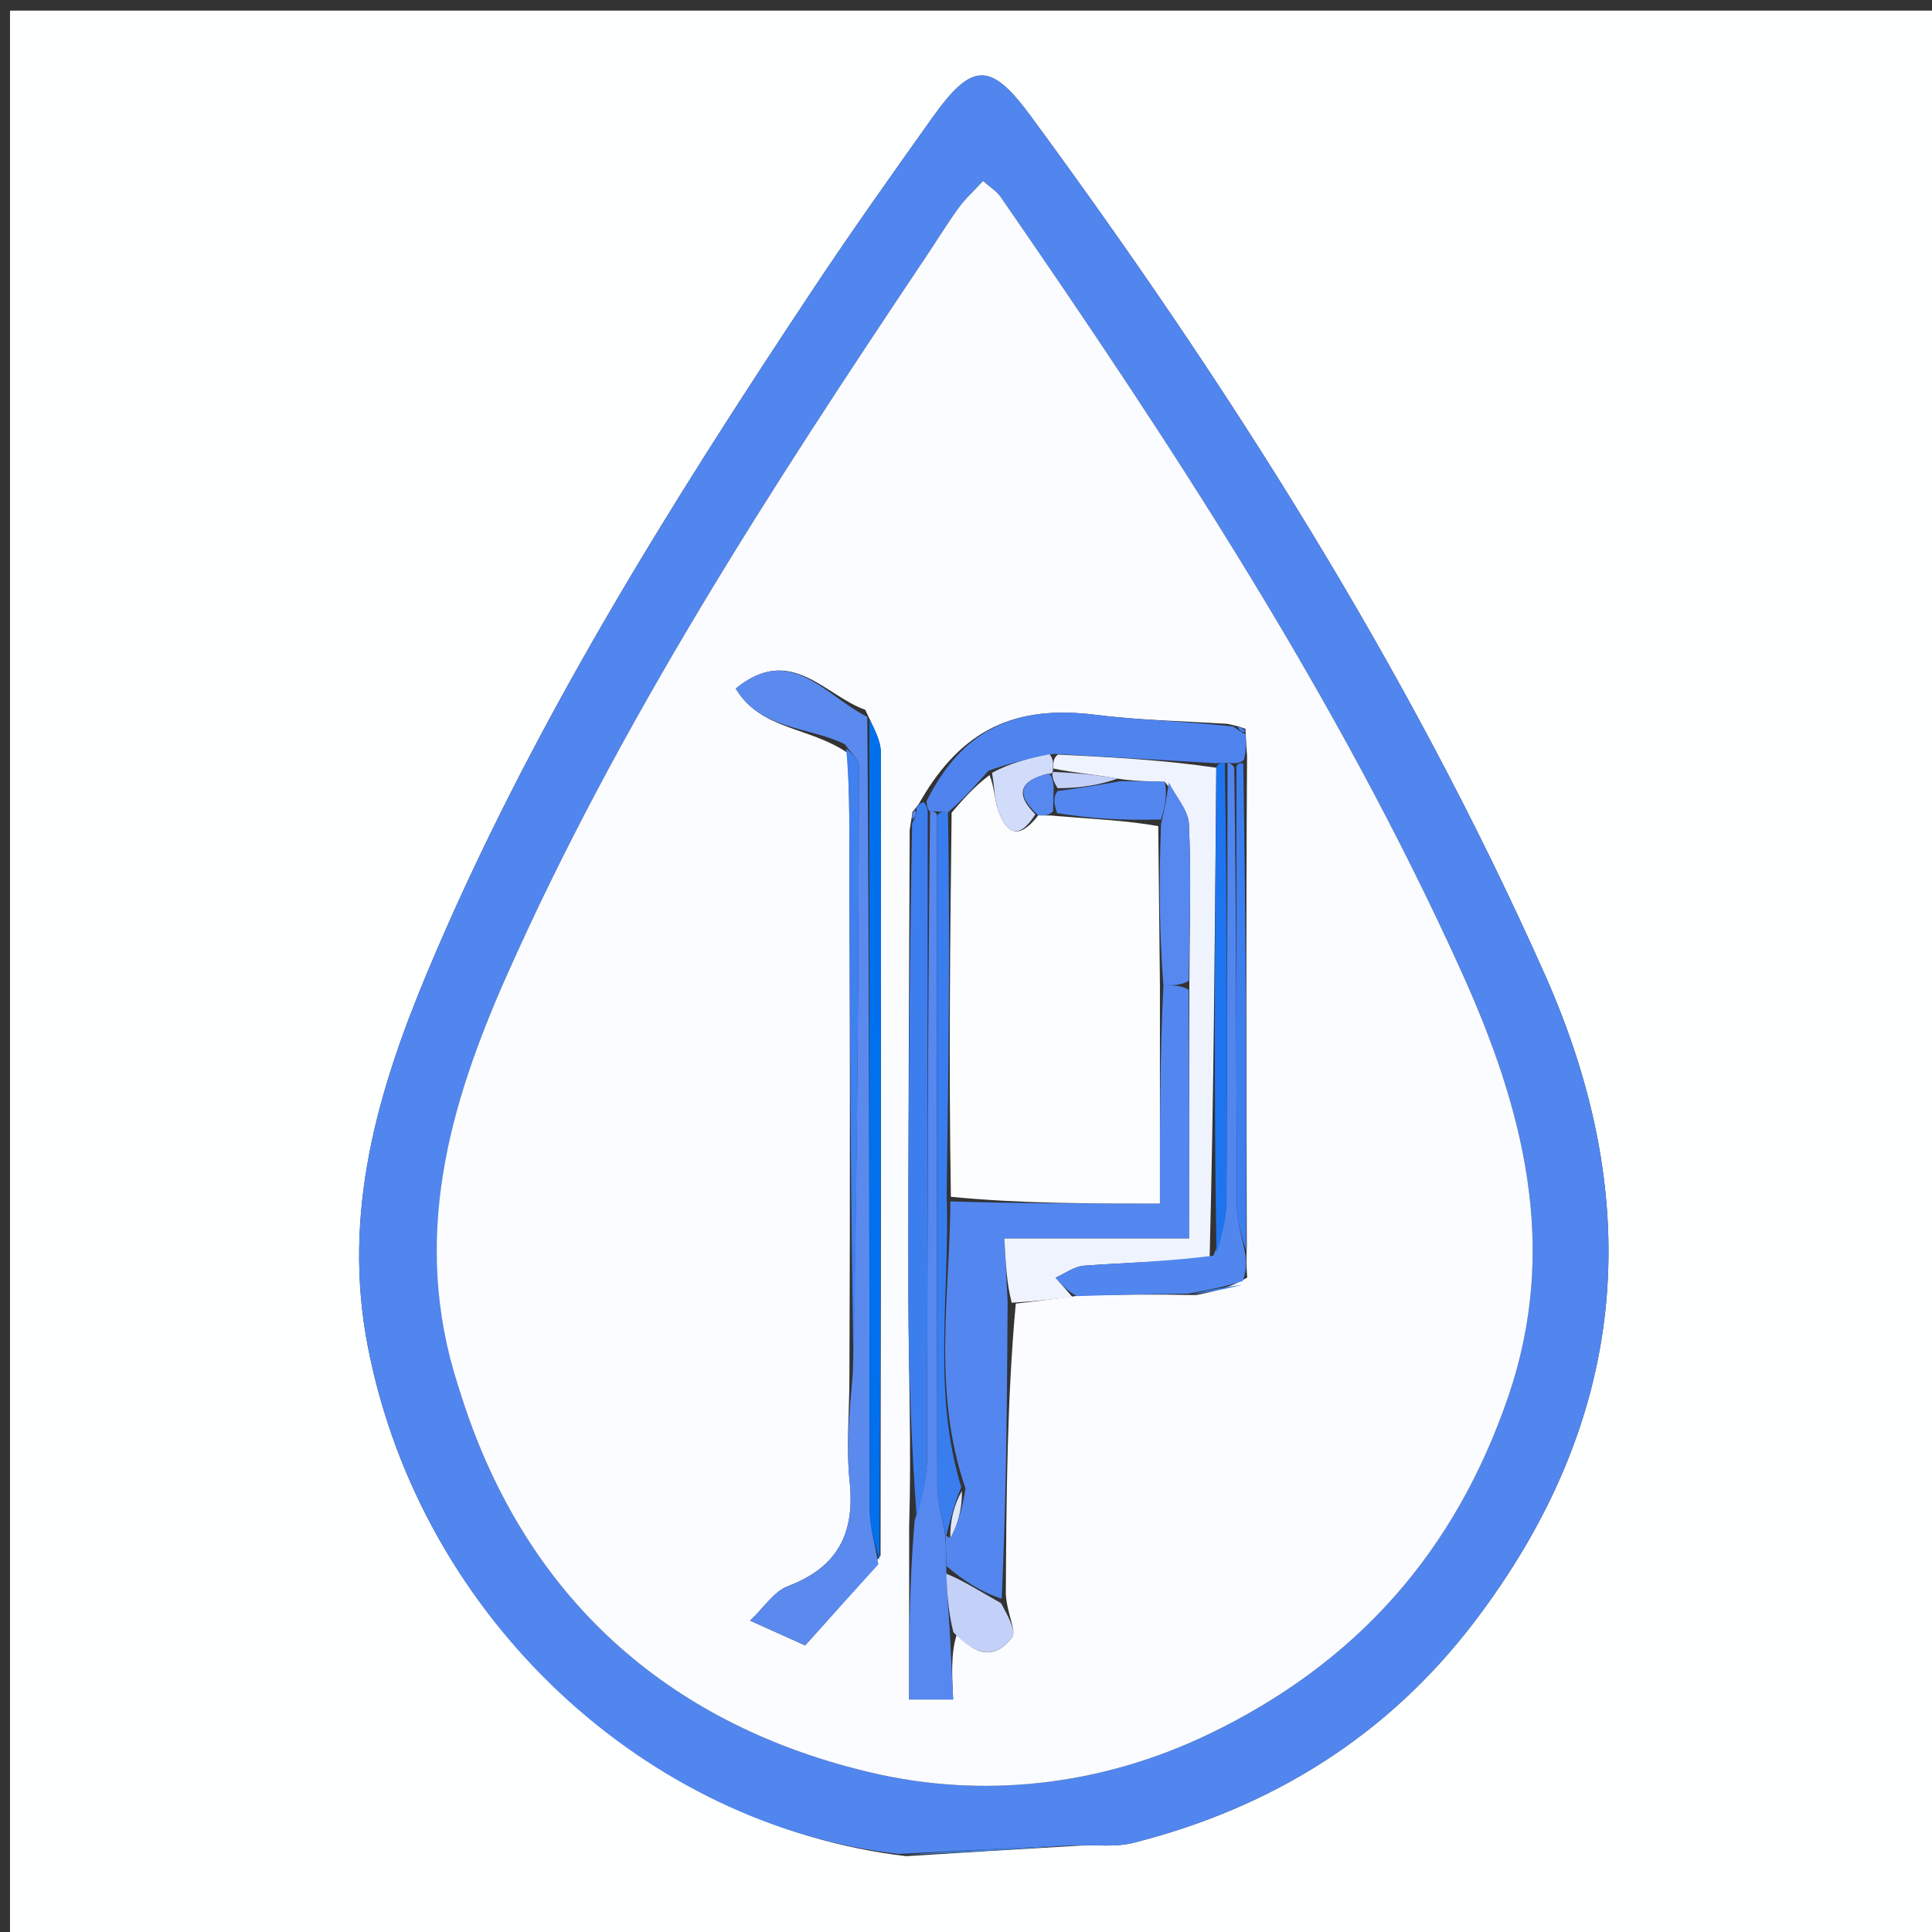 <svg version="1.1" id="Layer_1" xmlns="http://www.w3.org/2000/svg" xmlns:xlink="http://www.w3.org/1999/xlink" x="0px" y="0px"
	 width="100%" viewBox="0 0 200 200" enable-background="new 0 0 200 200" xml:space="preserve">
<rect x="0" y="0" width="200" height="200" fill="#333333" stroke="none"/>
<path fill="#FEFFFF" opacity="1" stroke="none" 
	d="
M116,201 
	C77.357,201 39.214,201 1.036,201 
	C1.036,134.399 1.036,67.798 1.036,1.098 
	C67.559,1.098 134.119,1.098 200.839,1.098 
	C200.839,67.666 200.839,134.333 200.839,201 
	C172.798,201 144.649,201 116,201 
M111.871,191.053 
	C113.673,190.979 115.553,191.213 117.266,190.782 
	C131.592,187.177 143.598,179.718 152.559,167.978 
	C168.443,147.168 170.587,124.818 159.903,100.841 
	C145.743,69.066 127.239,39.952 106.712,12.034 
	C102.477,6.274 100.604,6.438 96.444,12.283 
	C92.299,18.108 88.157,23.939 84.201,29.892 
	C69.183,52.492 54.795,75.466 44.26,100.589 
	C39.065,112.98 35.398,125.606 38.077,139.387 
	C43.622,167.911 67.249,189.017 93.814,192.151 
	C99.601,191.788 105.388,191.426 111.871,191.053 
z"/>
<path fill="#5186EF" opacity="1" stroke="none" 
	d="
M93.03,191.918 
	C67.249,189.017 43.622,167.911 38.077,139.387 
	C35.398,125.606 39.065,112.98 44.26,100.589 
	C54.795,75.466 69.183,52.492 84.201,29.892 
	C88.157,23.939 92.299,18.108 96.444,12.283 
	C100.604,6.438 102.477,6.274 106.712,12.034 
	C127.239,39.952 145.743,69.066 159.903,100.841 
	C170.587,124.818 168.443,147.168 152.559,167.978 
	C143.598,179.718 131.592,187.177 117.266,190.782 
	C115.553,191.213 113.673,190.979 111.043,191.036 
	C104.487,191.319 98.758,191.618 93.03,191.918 
M47.541,143.824 
	C47.746,144.458 47.942,145.094 48.155,145.725 
	C55.09,166.215 69.919,178.763 90.232,183.512 
	C101.618,186.173 113.776,184.964 125.104,179.529 
	C140.501,172.141 150.656,160.591 156.143,144.55 
	C161.44,129.067 157.692,114.739 151.284,100.577 
	C138.383,72.069 121.315,46.053 103.602,20.416 
	C103.169,19.789 102.454,19.358 101.767,18.742 
	C100.783,19.808 99.913,20.585 99.247,21.509 
	C97.996,23.244 96.873,25.07 95.682,26.848 
	C79.738,50.658 64.148,74.676 52.466,100.966 
	C46.473,114.453 42.522,128.222 47.541,143.824 
z"/>
<path fill="#4288F0" opacity="1" stroke="none" 
	d="
M93.422,192.035 
	C98.758,191.618 104.487,191.319 110.695,191.041 
	C105.388,191.426 99.601,191.788 93.422,192.035 
z"/>
<path fill="#FBFCFF" opacity="1" stroke="none" 
	d="
M47.416,143.436 
	C42.522,128.222 46.473,114.453 52.466,100.966 
	C64.148,74.676 79.738,50.658 95.682,26.848 
	C96.873,25.07 97.996,23.244 99.247,21.509 
	C99.913,20.585 100.783,19.808 101.767,18.742 
	C102.454,19.358 103.169,19.789 103.602,20.416 
	C121.315,46.053 138.383,72.069 151.284,100.577 
	C157.692,114.739 161.44,129.067 156.143,144.55 
	C150.656,160.591 140.501,172.141 125.104,179.529 
	C113.776,184.964 101.618,186.173 90.232,183.512 
	C69.919,178.763 55.09,166.215 48.155,145.725 
	C47.942,145.094 47.746,144.458 47.416,143.436 
M129.068,129.049 
	C129.024,112.368 128.981,95.687 129.095,78.259 
	C129.042,77.5 128.989,76.741 128.929,75.454 
	C128.628,75.332 128.327,75.211 127.103,74.937 
	C122.541,74.64 117.95,74.571 113.422,73.998 
	C105.102,72.946 99.605,75.514 95.359,82.797 
	C95.194,83.1 95.03,83.404 94.472,84.03 
	C94.42,84.344 94.369,84.658 94.17,85.901 
	C94.118,102.132 94.005,118.362 94.04,134.593 
	C94.057,142.186 94.358,149.779 94.115,158.034 
	C94.115,163.923 94.115,169.811 94.115,175.932 
	C95.172,175.932 97.031,175.932 98.669,175.932 
	C98.541,173.303 98.431,171.049 99.065,169.135 
	C100.865,171.248 102.935,171.964 104.776,169.47 
	C105.236,168.846 104.289,167.184 104.121,165.069 
	C104.184,154.969 104.246,144.869 105.154,134.946 
	C107.107,134.719 109.061,134.491 111.92,134.088 
	C115.625,134.03 119.33,133.972 123.848,134.064 
	C125.562,133.709 127.275,133.354 129.11,132.246 
	C129.054,131.489 128.998,130.732 129.068,129.049 
M91.153,161.031 
	C91.181,133.324 91.225,105.616 91.184,77.908 
	C91.183,76.607 90.418,75.307 89.571,73.479 
	C85.353,71.984 81.874,66.612 76.164,71.278 
	C78.75,75.595 83.727,75.197 87.747,77.943 
	C87.806,80.09 87.909,82.237 87.916,84.384 
	C87.979,103.576 88.024,122.767 87.928,142.89 
	C87.914,146.386 87.591,149.914 87.956,153.37 
	C88.521,158.728 86.724,162.25 81.557,164.203 
	C80.12,164.746 79.102,166.397 77.65,167.768 
	C80.102,168.871 81.805,169.638 83.345,170.33 
	C85.928,167.472 88.429,164.704 91.153,161.031 
z"/>
<path fill="#5387EF" opacity="1" stroke="none" 
	d="
M104.309,134.769 
	C104.246,144.869 104.184,154.969 103.696,165.496 
	C101.506,164.775 99.741,163.628 97.989,162.126 
	C97.954,160.829 97.907,159.886 97.888,158.953 
	C97.918,158.962 97.957,159.008 98.371,159.216 
	C99.198,157.771 99.609,156.118 99.952,154.09 
	C96.474,144.04 98.345,134.018 98.381,124.37 
	C105.669,124.594 112.517,124.594 120.074,124.594 
	C120.074,116.398 120.074,109.2 120.438,102 
	C121.533,102 122.262,102 123.051,102.466 
	C123.111,111.144 123.111,119.357 123.111,128.206 
	C116.325,128.206 110.3,128.206 103.971,128.206 
	C104.107,130.841 104.208,132.805 104.309,134.769 
z"/>
<path fill="#EFF3FD" opacity="1" stroke="none" 
	d="
M104.731,134.858 
	C104.208,132.805 104.107,130.841 103.971,128.206 
	C110.3,128.206 116.325,128.206 123.111,128.206 
	C123.111,119.357 123.111,111.144 123.121,102.002 
	C123.147,95.82 123.319,90.561 123.077,85.321 
	C123.009,83.853 121.726,82.44 120.585,80.936 
	C118.77,80.87 117.37,80.87 115.694,80.603 
	C113.305,80.171 111.193,80.006 109.049,79.56 
	C109.024,78.905 109.031,78.53 109.501,78.113 
	C115.292,78.384 120.621,78.697 125.911,79.476 
	C125.762,96.62 125.652,113.298 125.222,130.203 
	C120.669,130.611 116.43,130.718 112.206,131.024 
	C111.204,131.096 110.25,131.834 109.273,132.266 
	C109.854,132.932 110.434,133.598 111.014,134.264 
	C109.061,134.491 107.107,134.719 104.731,134.858 
z"/>
<path fill="#5B8AEF" opacity="1" stroke="none" 
	d="
M87.463,77.041 
	C83.727,75.197 78.75,75.595 76.164,71.278 
	C81.874,66.612 85.353,71.984 89.781,74.211 
	C89.994,102.047 89.978,129.151 90.04,156.256 
	C90.044,158.15 90.62,160.043 90.93,161.936 
	C88.429,164.704 85.928,167.472 83.345,170.33 
	C81.805,169.638 80.102,168.871 77.65,167.768 
	C79.102,166.397 80.12,164.746 81.557,164.203 
	C86.724,162.25 88.521,158.728 87.956,153.37 
	C87.591,149.914 87.914,146.386 88.287,142.127 
	C88.755,120.684 88.882,100.005 88.911,79.325 
	C88.912,78.564 87.967,77.802 87.463,77.041 
z"/>
<path fill="#5688EF" opacity="1" stroke="none" 
	d="
M97.859,158.944 
	C97.907,159.886 97.954,160.829 97.966,162.55 
	C98.061,165.151 98.191,166.973 98.321,168.795 
	C98.431,171.049 98.541,173.303 98.669,175.932 
	C97.031,175.932 95.172,175.932 94.115,175.932 
	C94.115,169.811 94.115,163.923 94.685,157.402 
	C95.502,154.828 95.958,152.887 95.963,150.945 
	C96.027,128.634 96.022,106.323 96.278,84.007 
	C96.52,84.003 97.005,84.001 97.001,84.47 
	C96.996,107.865 96.976,130.791 97.031,153.717 
	C97.035,155.46 97.571,157.202 97.859,158.944 
z"/>
<path fill="#3D7EEF" opacity="1" stroke="none" 
	d="
M96.036,84.012 
	C96.022,106.323 96.027,128.634 95.963,150.945 
	C95.958,152.887 95.502,154.828 94.893,157.071 
	C94.358,149.779 94.057,142.186 94.04,134.593 
	C94.005,118.362 94.118,102.132 94.418,85.27 
	C94.857,84.355 94.923,84.045 94.865,83.708 
	C95.03,83.404 95.194,83.1 95.657,83.056 
	C95.982,83.547 96.009,83.779 96.036,84.012 
z"/>
<path fill="#4F84EF" opacity="1" stroke="none" 
	d="
M96.278,84.007 
	C96.009,83.779 95.982,83.547 95.906,82.967 
	C99.605,75.514 105.102,72.946 113.422,73.998 
	C117.95,74.571 122.541,74.64 127.663,75.21 
	C128.405,75.73 128.642,75.897 128.936,75.983 
	C128.989,76.741 129.042,77.5 128.78,78.629 
	C128.466,78.998 127.994,78.999 127.764,78.996 
	C127.534,78.993 127.075,78.985 126.794,78.971 
	C126.325,78.975 126.138,78.992 125.951,79.01 
	C120.621,78.697 115.292,78.384 109.101,78.039 
	C106.355,78.521 104.472,79.035 102.331,79.782 
	C100.886,81.384 99.699,82.752 98.136,84.089 
	C97.508,84.039 97.256,84.02 97.005,84.001 
	C97.005,84.001 96.52,84.003 96.278,84.007 
z"/>
<path fill="#5186EF" opacity="1" stroke="none" 
	d="
M127.075,78.985 
	C127.075,78.985 127.534,78.993 127.767,79.465 
	C128.001,94.885 127.972,109.833 128.044,124.781 
	C128.053,126.514 128.629,128.244 128.942,129.975 
	C128.998,130.732 129.054,131.489 128.65,132.617 
	C126.472,133.296 124.753,133.605 123.035,133.914 
	C119.33,133.972 115.625,134.03 111.467,134.176 
	C110.434,133.598 109.854,132.932 109.273,132.266 
	C110.25,131.834 111.204,131.096 112.206,131.024 
	C116.43,130.718 120.669,130.611 125.608,129.989 
	C126.539,127.78 126.953,126.014 126.962,124.246 
	C127.041,109.159 127.047,94.072 127.075,78.985 
z"/>
<path fill="#0170ED" opacity="1" stroke="none" 
	d="
M91.041,161.484 
	C90.62,160.043 90.044,158.15 90.04,156.256 
	C89.978,129.151 89.994,102.047 90,74.475 
	C90.418,75.307 91.183,76.607 91.184,77.908 
	C91.225,105.616 91.181,133.324 91.041,161.484 
z"/>
<path fill="#4080EF" opacity="1" stroke="none" 
	d="
M87.605,77.492 
	C87.967,77.802 88.912,78.564 88.911,79.325 
	C88.882,100.005 88.755,120.684 88.36,141.661 
	C88.024,122.767 87.979,103.576 87.916,84.384 
	C87.909,82.237 87.806,80.09 87.605,77.492 
z"/>
<path fill="#3D7EEF" opacity="1" stroke="none" 
	d="
M129.005,129.512 
	C128.629,128.244 128.053,126.514 128.044,124.781 
	C127.972,109.833 128.001,94.885 127.997,79.468 
	C127.994,78.999 128.466,78.998 128.702,79.003 
	C128.981,95.687 129.024,112.368 129.005,129.512 
z"/>
<path fill="#C3D1F8" opacity="1" stroke="none" 
	d="
M98.693,168.965 
	C98.191,166.973 98.061,165.151 97.954,162.905 
	C99.741,163.628 101.506,164.775 103.629,165.961 
	C104.289,167.184 105.236,168.846 104.776,169.47 
	C102.935,171.964 100.865,171.248 98.693,168.965 
z"/>
<path fill="#3D7EEF" opacity="1" stroke="none" 
	d="
M123.441,133.989 
	C124.753,133.605 126.472,133.296 128.59,132.993 
	C127.275,133.354 125.562,133.709 123.441,133.989 
z"/>
<path fill="#5688EF" opacity="1" stroke="none" 
	d="
M94.668,83.869 
	C94.923,84.045 94.857,84.355 94.492,84.805 
	C94.369,84.658 94.42,84.344 94.668,83.869 
z"/>
<path fill="#3D7EEF" opacity="1" stroke="none" 
	d="
M128.933,75.718 
	C128.642,75.897 128.405,75.73 128.125,75.286 
	C128.327,75.211 128.628,75.332 128.933,75.718 
z"/>
<path fill="#FCFDFF" opacity="1" stroke="none" 
	d="
M98.512,84.12 
	C99.699,82.752 100.886,81.384 102.437,80.237 
	C102.954,81.558 102.947,82.712 103.294,83.747 
	C104.172,86.358 105.473,87.008 107.481,84.406 
	C108.199,84.441 108.613,84.369 109.445,84.48 
	C113.208,84.794 116.553,84.925 119.901,85.52 
	C119.96,91.323 120.017,96.662 120.074,102.001 
	C120.074,109.2 120.074,116.398 120.074,124.594 
	C112.517,124.594 105.669,124.594 98.437,123.892 
	C98.207,110.166 98.36,97.143 98.512,84.12 
z"/>
<path fill="#397DEF" opacity="1" stroke="none" 
	d="
M98.136,84.089 
	C98.36,97.143 98.207,110.166 97.998,123.668 
	C98.345,134.018 96.474,144.04 99.513,153.951 
	C98.747,155.793 98.352,157.4 97.957,159.008 
	C97.957,159.008 97.918,158.962 97.888,158.953 
	C97.571,157.202 97.035,155.46 97.031,153.717 
	C96.976,130.791 96.996,107.865 97.001,84.47 
	C97.256,84.02 97.508,84.039 98.136,84.089 
z"/>
<path fill="#5688EF" opacity="1" stroke="none" 
	d="
M120.438,102 
	C120.017,96.662 119.96,91.323 120.189,85.294 
	C120.65,83.403 120.825,82.203 121,81.002 
	C121.726,82.44 123.009,83.853 123.077,85.321 
	C123.319,90.561 123.147,95.82 123.062,101.536 
	C122.262,102 121.533,102 120.438,102 
z"/>
<path fill="#DFE7FB" opacity="1" stroke="none" 
	d="
M98.371,159.216 
	C98.352,157.4 98.747,155.793 99.581,154.326 
	C99.609,156.118 99.198,157.771 98.371,159.216 
z"/>
<path fill="#1E74EE" opacity="1" stroke="none" 
	d="
M126.794,78.971 
	C127.047,94.072 127.041,109.159 126.962,124.246 
	C126.953,126.014 126.539,127.78 125.927,129.761 
	C125.652,113.298 125.762,96.62 125.911,79.476 
	C126.138,78.992 126.325,78.975 126.794,78.971 
z"/>
<path fill="#5387EF" opacity="1" stroke="none" 
	d="
M120.585,80.936 
	C120.825,82.203 120.65,83.403 120.187,84.83 
	C116.553,84.925 113.208,84.794 109.437,84.175 
	C109.031,83.066 109.051,82.445 109.486,81.881 
	C111.924,81.582 113.947,81.226 115.97,80.869 
	C117.37,80.87 118.77,80.87 120.585,80.936 
z"/>
<path fill="#D1DCFA" opacity="1" stroke="none" 
	d="
M107.177,84.299 
	C105.473,87.008 104.172,86.358 103.294,83.747 
	C102.947,82.712 102.954,81.558 102.694,80.003 
	C104.472,79.035 106.355,78.521 108.639,78.081 
	C109.031,78.53 109.024,78.905 109.006,79.627 
	C108.996,79.975 108.923,80.114 108.596,80.071 
	C105.438,80.821 105.132,82.26 107.177,84.299 
z"/>
<path fill="#C3D1F8" opacity="1" stroke="none" 
	d="
M115.694,80.603 
	C113.947,81.226 111.924,81.582 109.488,81.595 
	C109.025,80.872 108.974,80.493 108.923,80.114 
	C108.923,80.114 108.996,79.975 109.038,79.907 
	C111.193,80.006 113.305,80.171 115.694,80.603 
z"/>
<path fill="#5688EF" opacity="1" stroke="none" 
	d="
M108.596,80.071 
	C108.974,80.493 109.025,80.872 109.074,81.537 
	C109.051,82.445 109.031,83.066 109.019,83.993 
	C108.613,84.369 108.199,84.441 107.481,84.406 
	C105.132,82.26 105.438,80.821 108.596,80.071 
z"/>
</svg>